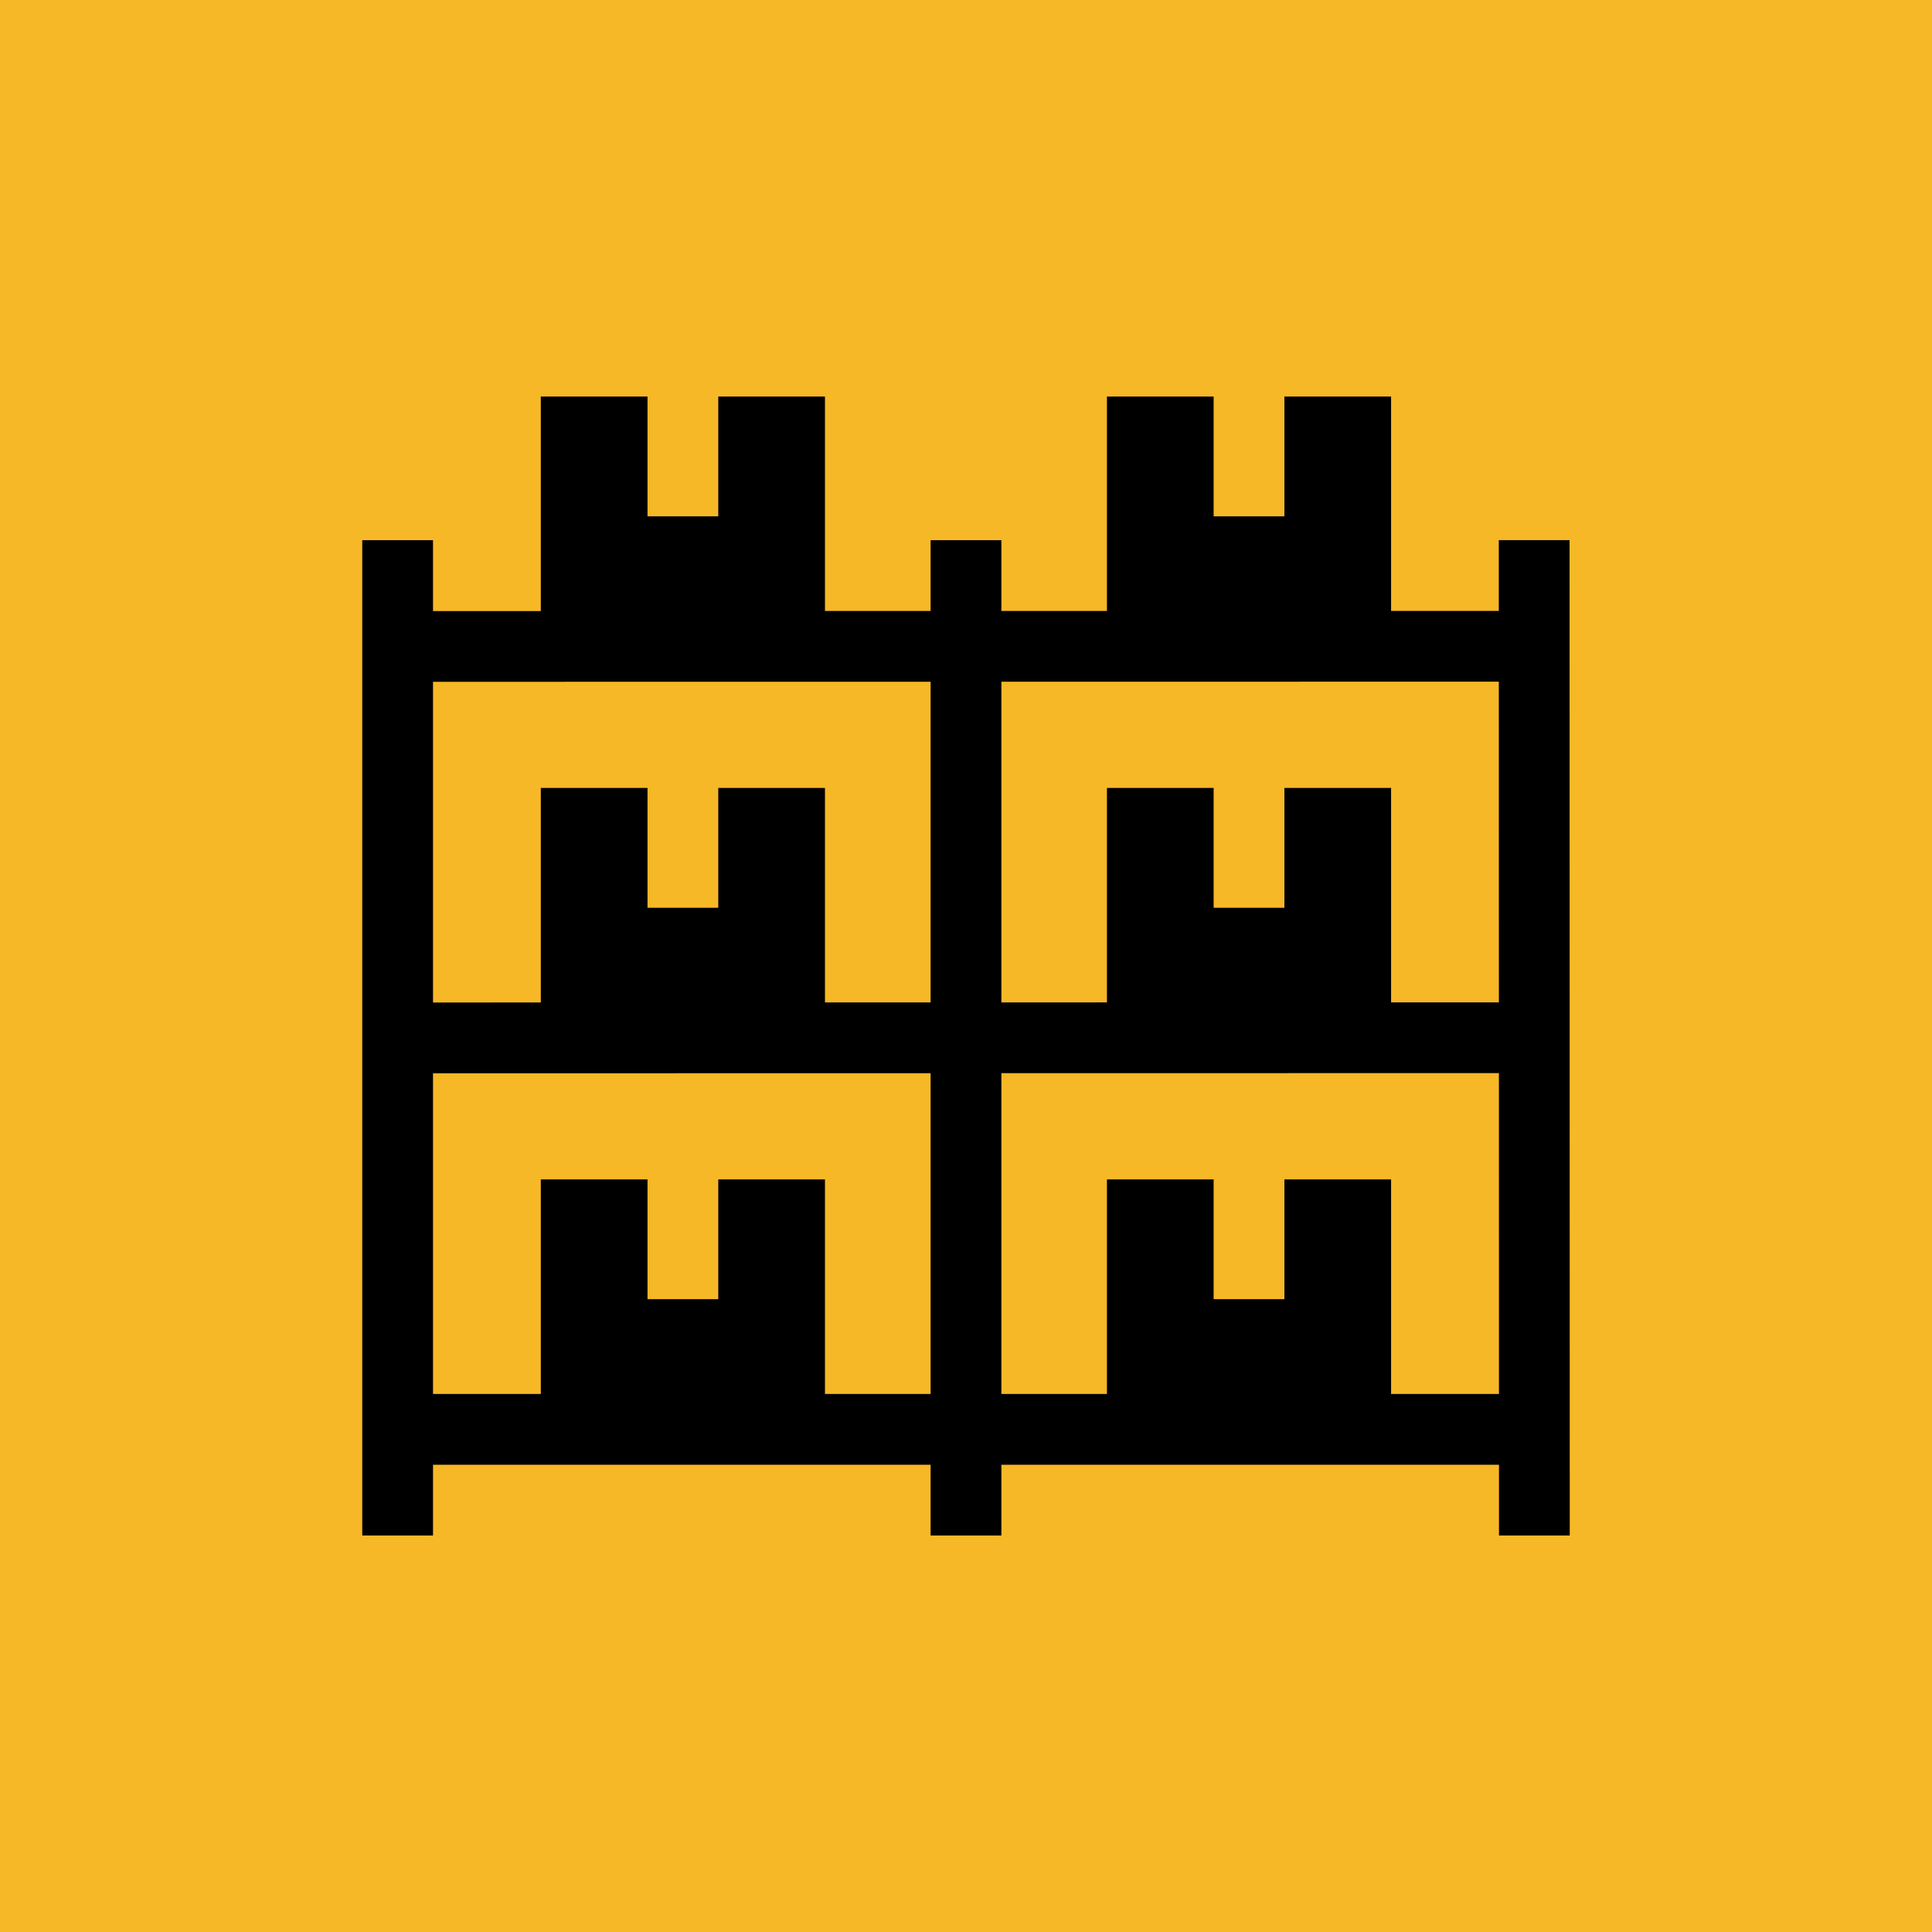 <svg width="80" height="80" fill="none" xmlns="http://www.w3.org/2000/svg"><path fill="#F7B827" d="M0 0h80v80H0z"/><path d="M62.07 63.581H65l-.008-41.215h-2.93v2.93h-4.46V16.42h-4.418v4.96h-2.93v-4.96h-4.418v8.88h-4.371v-2.933h-2.93V25.3H34.16v-8.88h-4.418v4.96h-2.93v-4.96h-4.418v8.883l-4.464.001v-2.937H15v41.215h2.93v-2.93h20.605v2.93h2.93v-2.93H62.07v2.93zm-.007-35.355l.003 13.28h-4.464v-8.879h-4.418v4.962h-2.93v-4.962h-4.418v8.88l-4.371.002v-13.28l20.598-.003zm-23.528.004v13.279H34.16v-8.882h-4.418v4.962h-2.93v-4.962h-4.418v8.884l-4.464.001v-13.28l20.605-.002zM34.16 57.722v-8.885h-4.418v4.96h-2.93v-4.96h-4.418v8.885H17.93v-13.28l20.605-.003v13.283H34.16zm23.442 0v-8.885h-4.418v4.96h-2.93v-4.96h-4.418v8.885h-4.371V44.438l20.602-.003.002 13.287h-4.467z" fill="#000"/></svg>